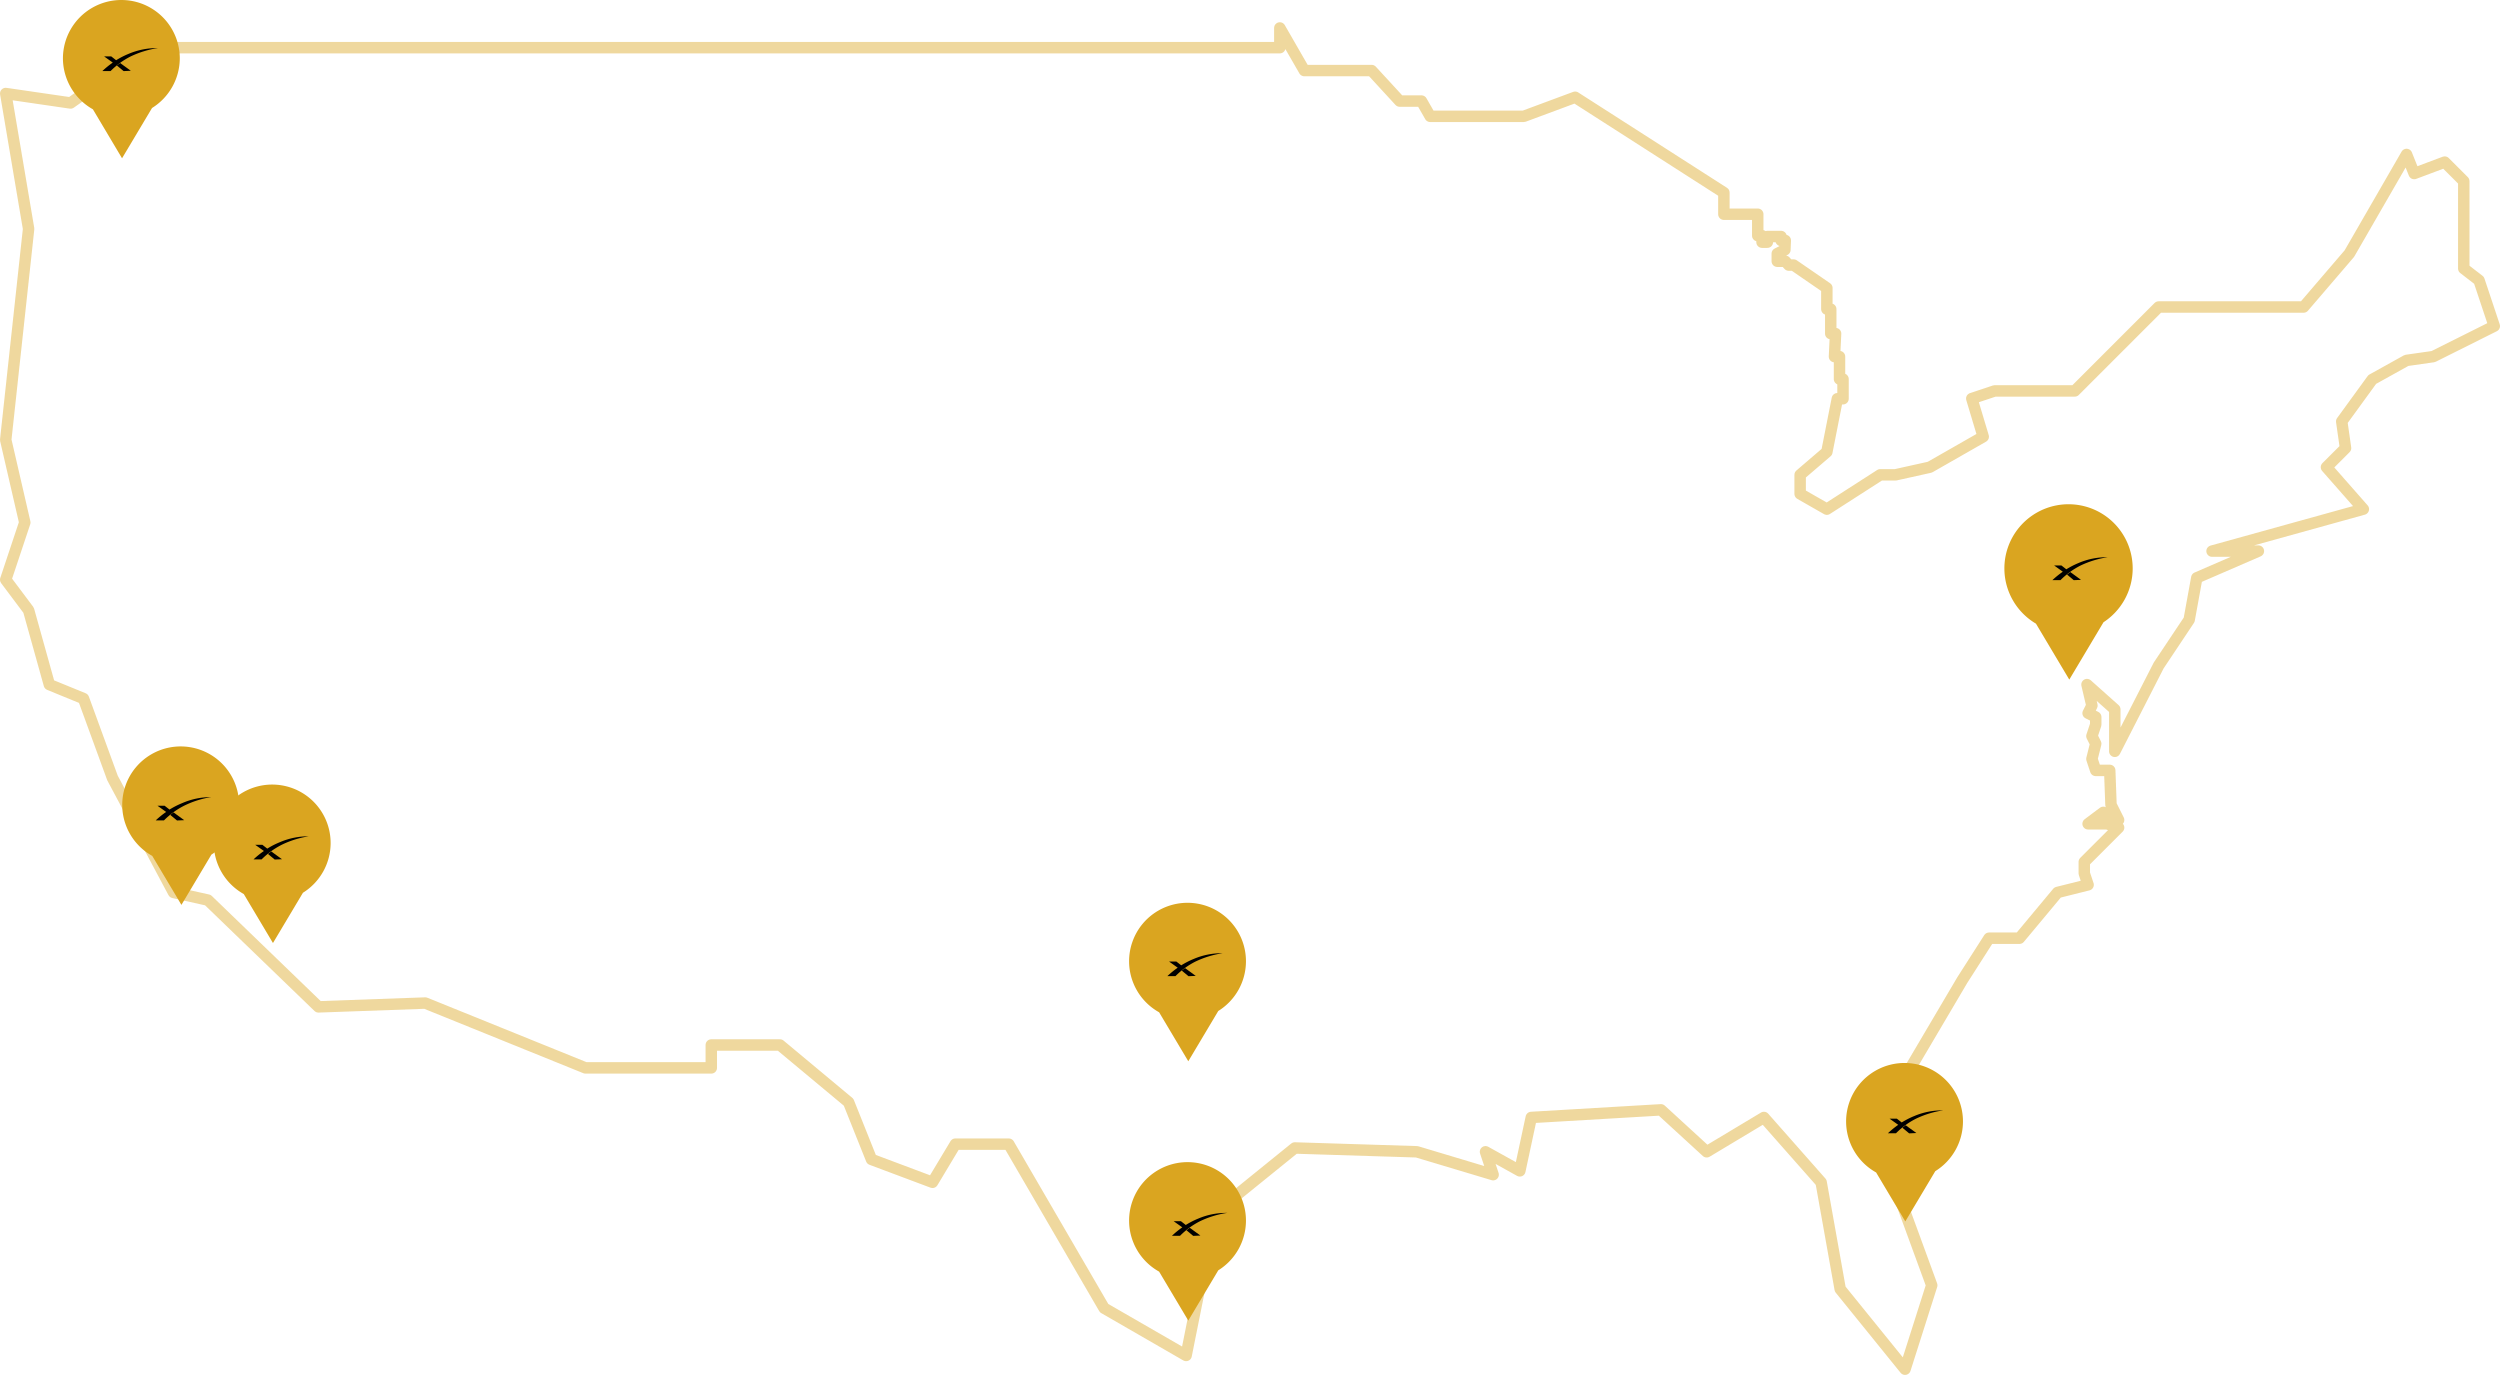 <svg xmlns="http://www.w3.org/2000/svg" viewBox="0 0 655.5 360.5"><defs><style>.cls-1{fill:none;stroke-linecap:round;stroke-linejoin:round;opacity:0.43;}.cls-1,.cls-3{stroke:#daa520;stroke-width:3px;}.cls-2,.cls-3{fill:#daa520;}.cls-3{stroke-miterlimit:10;}</style></defs><g id="Layer_2" data-name="Layer 2"><g id="Layer_3" data-name="Layer 3"><polygon class="cls-1" points="39 12.5 335.57 12.5 335.57 7.33 342 18.5 349.32 18.5 359.64 18.5 367 26.5 372.71 26.5 375 30.5 383.03 30.5 389.22 30.5 399.54 30.5 413 25.5 452 50.5 452 56.17 460.88 56.17 460.88 61.79 462.02 61.79 462 63.5 463.4 63.5 463.4 62.02 467 62.02 467 63.05 468.1 63.05 468 65.5 466 66.5 466 68.5 468.1 68.5 469 69.5 470.28 69.5 479 75.5 479 81.05 480.02 81.05 480.02 87.47 481.29 87.47 481 93.5 482.32 93.5 482.32 99.39 483.24 99.39 483.24 104.55 481.75 104.55 479 118.5 472 124.5 472 129.5 479 133.5 493 124.5 497 124.5 506 122.5 520 114.5 517 104.5 523 102.5 544 102.5 566 80.5 604 80.5 616 66.5 631 40.5 633 45.5 641 42.5 646 47.5 646 70.41 650 73.5 654 85.5 638 93.5 631 94.5 622 99.5 614 110.5 615 117.5 610 122.5 619.67 133.5 580 144.5 592.15 144.5 576 151.5 574 162.5 566 174.5 554.5 197 554.5 186 547.21 179.5 548.5 185 547.5 187 549.5 188 549.5 190 548.5 193 549.5 195 548.5 199 549.5 202 553.17 202 553.5 211 555.5 215 551.5 213 547.5 216 552.48 216 555.5 217 546.5 226 546.5 229 547.5 232 539.5 234 529.5 246 521.53 246 514.5 257 491.5 296 506.5 337 499.5 359 482.5 338 477.5 310 462.5 293 447.5 302 435.5 291 401.5 293 398.5 307 389.5 302 391.5 308 371.5 302 339.5 301 318.5 318 311 355.4 289.5 343 264.5 300 250.5 300 244.5 310 228.5 304 222.5 289 204.5 274 186.5 274 186.5 280 153.5 280 111.5 263 83.5 264 54.5 236 45.5 234 29.5 204 21.89 183.16 12.94 179.5 7.5 160 1.5 152 6.5 137 1.5 115.33 7.5 60 1.5 24.52 18.5 27 39 12.5"/><path class="cls-2" d="M47.14,15.32a15.32,15.32,0,0,0-30.64,0,15.39,15.39,0,0,0,7.86,13.34L32,41.5l7.86-13.18A15.4,15.4,0,0,0,47.14,15.32Z"/><path class="cls-2" d="M62.69,211.08a15.32,15.32,0,1,0-22.77,13.34l7.65,12.84,7.86-13.18A15.36,15.36,0,0,0,62.69,211.08Z"/><path class="cls-2" d="M86.69,221.08a15.32,15.32,0,1,0-22.77,13.34l7.65,12.84,7.86-13.18A15.36,15.36,0,0,0,86.69,221.08Z"/><path class="cls-2" d="M326.69,252.08a15.32,15.32,0,1,0-22.77,13.34l7.65,12.84,7.86-13.18A15.36,15.36,0,0,0,326.69,252.08Z"/><path class="cls-2" d="M326.69,320.08a15.32,15.32,0,1,0-22.77,13.34l7.65,12.84,7.86-13.18A15.36,15.36,0,0,0,326.69,320.08Z"/><path class="cls-2" d="M514.69,294.08a15.32,15.32,0,1,0-22.77,13.34l7.65,12.84,7.86-13.18A15.36,15.36,0,0,0,514.69,294.08Z"/><path class="cls-3" d="M557.69,149.08a15.32,15.32,0,1,0-22.77,13.34l7.65,12.84,7.86-13.18A15.36,15.36,0,0,0,557.69,149.08Z"/><path d="M73.36,220.83a21.35,21.35,0,0,0-3.28,1.68l0,0-1.28-1H66.92l2.28,1.62h0a22.52,22.52,0,0,0-2.73,2.21h2.12a20.74,20.74,0,0,1,5.24-3.82A24.68,24.68,0,0,1,81,219.28,18.93,18.93,0,0,0,73.36,220.83Z"/><polygon points="70.25 223.9 72.03 225.37 73.93 225.29 71.11 223.24 70.25 223.9"/><path d="M47.74,210.59a22,22,0,0,0-3.29,1.68l0,0-1.28-1H41.3l2.27,1.62h0a22.52,22.52,0,0,0-2.73,2.21H43a20.48,20.48,0,0,1,5.23-3.82A24.77,24.77,0,0,1,55.37,209,18.87,18.87,0,0,0,47.74,210.59Z"/><polygon points="44.63 213.66 46.41 215.13 48.3 215.05 45.49 213 44.63 213.66"/><path d="M33.74,14.11a22,22,0,0,0-3.29,1.68l0,0-1.28-1H27.3l2.27,1.62,0,0a23.5,23.5,0,0,0-2.73,2.22H29a20.24,20.24,0,0,1,5.23-3.82,25.4,25.4,0,0,1,7.14-2.2A19,19,0,0,0,33.74,14.11Z"/><polygon points="30.63 17.17 32.41 18.64 34.3 18.56 31.49 16.52 30.63 17.17"/><path d="M313,251.43a21.35,21.35,0,0,0-3.28,1.68l0,0-1.29-1h-1.91l2.28,1.62,0,0a22.33,22.33,0,0,0-2.72,2.22h2.12a20.19,20.19,0,0,1,5.23-3.82,25.41,25.41,0,0,1,7.15-2.2A18.82,18.82,0,0,0,313,251.43Z"/><polygon points="309.85 254.49 311.63 255.96 313.52 255.88 310.71 253.83 309.85 254.49"/><path d="M314.19,319.51a21.35,21.35,0,0,0-3.28,1.68l0,0-1.28-1h-1.91l2.28,1.62,0,0a23.3,23.3,0,0,0-2.72,2.22h2.12a20.42,20.42,0,0,1,5.23-3.82,24.78,24.78,0,0,1,7.15-2.19A18.71,18.71,0,0,0,314.19,319.51Z"/><polygon points="311.08 322.57 312.86 324.05 314.75 323.96 311.94 321.92 311.08 322.57"/><path d="M501.91,292.63a21.35,21.35,0,0,0-3.28,1.68l0,0-1.28-1h-1.91l2.28,1.62,0,0a23.3,23.3,0,0,0-2.72,2.22h2.12a20.24,20.24,0,0,1,5.23-3.82,24.78,24.78,0,0,1,7.15-2.19A18.71,18.71,0,0,0,501.91,292.63Z"/><polygon points="498.8 295.69 500.58 297.17 502.47 297.08 499.66 295.04 498.8 295.69"/><path d="M545.07,147.59a21.82,21.82,0,0,0-3.28,1.68l0,0-1.28-1h-1.91l2.27,1.63,0,0a23.52,23.52,0,0,0-2.73,2.21h2.12a20.74,20.74,0,0,1,5.24-3.82,25.46,25.46,0,0,1,7.14-2.19A18.85,18.85,0,0,0,545.07,147.59Z"/><polygon points="541.97 150.65 543.74 152.12 545.64 152.04 542.83 149.99 541.97 150.65"/></g></g></svg>